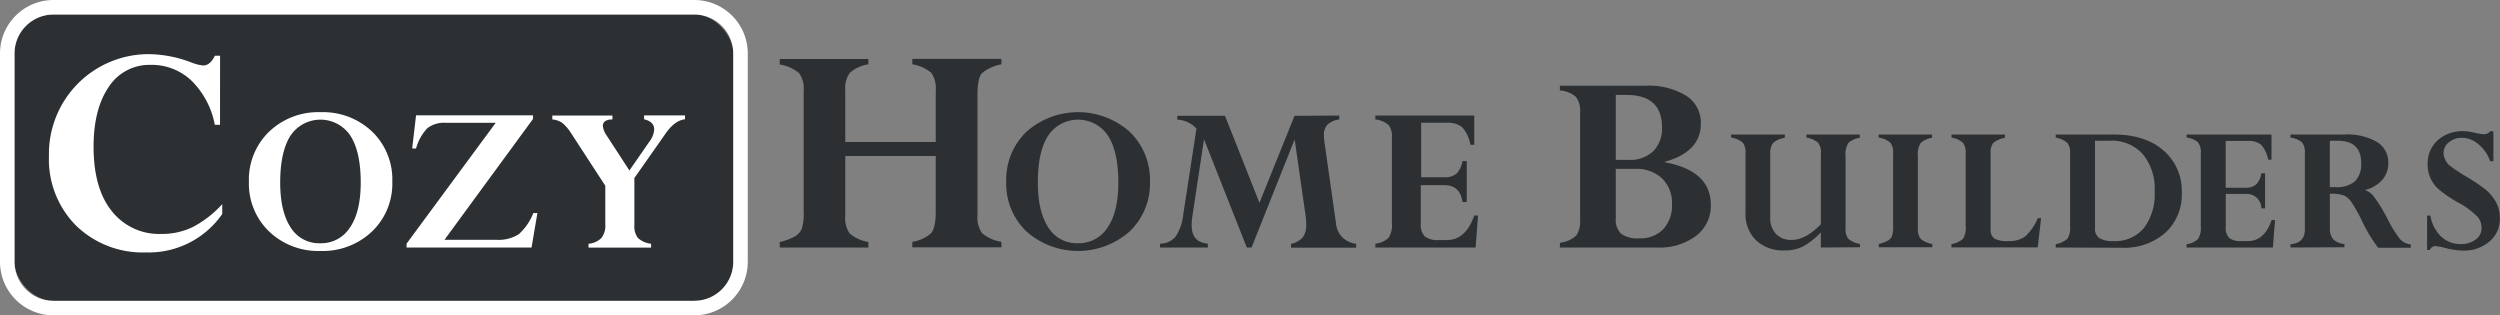 <svg xmlns="http://www.w3.org/2000/svg" viewBox="0 0 427.47 53.92"><rect x="0" y="0" width="427.47" height="53.92" fill="#808080" stroke="none"/><defs><style>.cls-1{fill:#2c3033}.cls-2{fill:#fff}</style></defs><g id="Layer_2" data-name="Layer 2"><g id="Layer_5" data-name="Layer 5"><rect class="cls-1" x="2.48" y="2.48" width="122.9" height="48.95" rx="6.67" ry="6.67"/><path class="cls-2" d="M118.71 2.48a6.67 6.67 0 0 1 6.67 6.67v35.62a6.67 6.67 0 0 1-6.67 6.67H9.15a6.67 6.67 0 0 1-6.67-6.67V9.15a6.67 6.67 0 0 1 6.67-6.67h109.56m0-2.48H9.15A9.15 9.15 0 0 0 0 9.15v35.62a9.16 9.16 0 0 0 9.15 9.15h109.56a9.16 9.16 0 0 0 9.15-9.15V9.15A9.15 9.15 0 0 0 118.71 0z"/><path class="cls-2" d="M37.62 21.34h-.89a14.31 14.31 0 0 0-4-7.56 9.88 9.88 0 0 0-7-2.69 8.29 8.29 0 0 0-7.15 3.79Q16 18.68 16 25.08q0 7.13 3.1 11A10.28 10.28 0 0 0 27.59 40 11.94 11.94 0 0 0 33 38.8a18 18 0 0 0 5-3.9v1.69a15.28 15.28 0 0 1-13 6.57 16.35 16.35 0 0 1-12-4.59 16.06 16.06 0 0 1-4.63-11.9A17.05 17.05 0 0 1 25.65 9.26a21.08 21.08 0 0 1 6.86 1.34 8.18 8.18 0 0 0 2.23.6c.79 0 1.46-.56 2-1.67h.89zm29.46 9.72a11.29 11.29 0 0 1-3.46 8.51 12.21 12.21 0 0 1-8.85 3.34A12.14 12.14 0 0 1 46 39.57a11.35 11.35 0 0 1-3.44-8.51A11.39 11.39 0 0 1 46 22.53a12.16 12.16 0 0 1 8.81-3.35 12.22 12.22 0 0 1 8.85 3.35 11.36 11.36 0 0 1 3.42 8.53zm-5.4.15q0-5.25-1.76-8a6.16 6.16 0 0 0-10.26 0c-1.16 1.83-1.75 4.51-1.75 8q0 4.92 1.77 7.65a5.71 5.71 0 0 0 5.09 2.73 5.8 5.8 0 0 0 5.08-2.71q1.83-2.67 1.83-7.67zm29.51 5.22h.7l-1 5.89H69.52v-.66L84.76 21h-8.54a4.68 4.68 0 0 0-3.15.92 8.21 8.21 0 0 0-1.93 3.47h-.66l.66-5.67h20v.62L76 41h8.79a6.51 6.51 0 0 0 3.9-.94 9.45 9.45 0 0 0 2.5-3.63zm22.61-13.58l-5.33 7.59v8.06a3.25 3.25 0 0 0 .6 2.18 3.91 3.91 0 0 0 2.26 1v.66h-10.7v-.66a3.51 3.51 0 0 0 2.22-1 3.5 3.5 0 0 0 .65-2.34v-6.58l-5.86-9A7.14 7.14 0 0 0 96.12 21a3.52 3.52 0 0 0-1.68-.58v-.66h10.28v.66c-1.09 0-1.64.42-1.64 1.09a3.34 3.34 0 0 0 .64 1.64l3.9 6 3.43-4.95a3.79 3.79 0 0 0 .81-2.08c0-.87-.58-1.45-1.73-1.73v-.66h7v.66c-1.19.14-2.29.95-3.33 2.46z"/><path class="cls-1" d="M160 36.16v-9.49h-15.47v10.19a4.71 4.71 0 0 0 .75 3.06 6.65 6.65 0 0 0 3.2 1.46v.94h-15.15v-.94a9.83 9.83 0 0 0 2.57-.94 2.82 2.82 0 0 0 1.19-1.31 8.82 8.82 0 0 0 .33-3V15.55a4.54 4.54 0 0 0-.79-3.05 6.77 6.77 0 0 0-3.3-1.47v-.94h15.15V11a6.15 6.15 0 0 0-3.15 1.44 4.19 4.19 0 0 0-.8 2.84v9H160v-8.8a4.6 4.6 0 0 0-.78-3.05A6.69 6.69 0 0 0 156 11v-.94h15.23V11a7.19 7.19 0 0 0-3.34 1.52c-.5.57-.75 1.8-.75 3.7v20.64a4.56 4.56 0 0 0 .78 3 6.75 6.75 0 0 0 3.31 1.49v.94H156v-.94a6.27 6.27 0 0 0 3.19-1.46c.53-.59.81-1.84.81-3.73zm36.63-5.1a11.3 11.3 0 0 1-3.47 8.51 13.34 13.34 0 0 1-17.66 0 11.32 11.32 0 0 1-3.45-8.51 11.36 11.36 0 0 1 3.46-8.53 13.3 13.3 0 0 1 17.65 0 11.37 11.37 0 0 1 3.47 8.53zm-5.41.15c0-3.5-.58-6.17-1.76-8a6.15 6.15 0 0 0-10.25 0q-1.76 2.74-1.75 8 0 4.92 1.77 7.65a5.69 5.69 0 0 0 5.08 2.73 5.83 5.83 0 0 0 5.09-2.71q1.82-2.67 1.82-7.67zM229 19.76v.66a3.62 3.62 0 0 0-2 .88 2.44 2.44 0 0 0-.63 1.8 7.13 7.13 0 0 0 .07 1l2 14.09a4.08 4.08 0 0 0 1.05 2.37 4.36 4.36 0 0 0 2.4 1.13v.66h-11.14v-.66a3.56 3.56 0 0 0 2-1.11 3.39 3.39 0 0 0 .6-2.16 12.92 12.92 0 0 0-.13-1.7l-1.85-12.88L214 42.32h-.81l-7.32-18.51-2 13.26a9.5 9.5 0 0 0-.11 1.43c0 2 .92 3 2.76 3.16v.66h-8.17v-.66a3.43 3.43 0 0 0 2.65-1.19 8.17 8.17 0 0 0 1.32-3.78L204.58 22a4.67 4.67 0 0 0-3.28-1.54v-.66h8.16l5.89 14.88 6-14.88zm21.07 7.78h.73v7h-.73q-.4-2.88-3.13-2.88h-4v6.62a2.79 2.79 0 0 0 .69 2.15 3.57 3.57 0 0 0 2.39.62h1.31q3.31 0 4.74-4.2h.66l-.42 5.48h-17.14v-.66a4 4 0 0 0 2.26-1 4.2 4.2 0 0 0 .57-2.59V23.55a3.24 3.24 0 0 0-.58-2.2 4.33 4.33 0 0 0-2.25-.93v-.66h16.91v5h-.66a6 6 0 0 0-1.4-3 3.9 3.9 0 0 0-2.68-.77H243v9.32h4a3 3 0 0 0 2.07-.64 4.08 4.08 0 0 0 1-2.13zm33.31 14.78h-16.66v-.81a4.87 4.87 0 0 0 2.81-1.25 4.19 4.19 0 0 0 .65-2.62V19.25a4 4 0 0 0-.72-2.69 4.6 4.6 0 0 0-2.74-1.09v-.81h14.58a12.29 12.29 0 0 1 7 1.7 5.43 5.43 0 0 1 2.52 4.79q0 4.8-6.15 6.51v.09q7.86 1.44 7.86 7.3a6.41 6.41 0 0 1-2.5 5.26 10.25 10.25 0 0 1-6.65 2.01zm-7.1-26.09v11.11h2.24a5.7 5.7 0 0 0 4.16-1.48 5.52 5.52 0 0 0 1.5-4.11q0-5.52-6.1-5.52zm3.28 12.65h-3.28v8.48a3.25 3.25 0 0 0 .93 2.62 4.79 4.79 0 0 0 3.09.77 5.4 5.4 0 0 0 4.1-1.56 6 6 0 0 0 1.49-4.3 5.84 5.84 0 0 0-1.68-4.37 6.36 6.36 0 0 0-4.65-1.64zm31.78 13.44v-2.58a12.85 12.85 0 0 1-3.09 2.43 7 7 0 0 1-3.15.65 6.68 6.68 0 0 1-4.84-1.74 6.23 6.23 0 0 1-1.8-4.69V26.24a2.75 2.75 0 0 0-.46-1.84 4 4 0 0 0-2-.88V23h9.18v.56a3.93 3.93 0 0 0-2 .88 3 3 0 0 0-.49 2v10.79a3.84 3.84 0 0 0 1 2.79 3.51 3.51 0 0 0 2.66 1q2.4 0 5-2.68v-12.1a2.72 2.72 0 0 0-.47-1.83 4.15 4.15 0 0 0-2-.89V23H318v.56a3.7 3.7 0 0 0-1.92.85 3.52 3.52 0 0 0-.51 2.26V39a2.76 2.76 0 0 0 .47 1.83 4.1 4.1 0 0 0 2 .89v.56zM330.36 23v.56a3.81 3.81 0 0 0-1.93.87 3.51 3.51 0 0 0-.5 2.24V39a2.76 2.76 0 0 0 .47 1.83 4.1 4.1 0 0 0 2 .89v.56h-9.15v-.56a5.91 5.91 0 0 0 1.54-.57 1.64 1.64 0 0 0 .71-.77 5.21 5.21 0 0 0 .2-1.8V26.24a2.75 2.75 0 0 0-.47-1.84 4.07 4.07 0 0 0-2-.88V23zm12.46 0v.56a4.29 4.29 0 0 0-2 .89 2.52 2.52 0 0 0-.45 1.68v13.01a1.85 1.85 0 0 0 .64 1.65 4.64 4.64 0 0 0 2.41.43 4.56 4.56 0 0 0 2.89-.81 9.22 9.22 0 0 0 2.14-3.11h.55l-.57 5h-14.76v-.56a4 4 0 0 0 2-.92 3.83 3.83 0 0 0 .44-2.22V26.24a2.81 2.81 0 0 0-.47-1.84 4 4 0 0 0-1.95-.88V23zm8.68 19.32v-.56a4.35 4.35 0 0 0 2-.93 3.55 3.55 0 0 0 .46-2.21V26.27a2.78 2.78 0 0 0-.46-1.83 4.26 4.26 0 0 0-2-.92V23h9.91c3.59 0 6.44.91 8.52 2.73a9.07 9.07 0 0 1 3.13 7.19 8.85 8.85 0 0 1-2.8 6.87 10.69 10.69 0 0 1-7.56 2.57zm9.24-18.26h-2.52v14.88a2 2 0 0 0 .73 1.77 4.33 4.33 0 0 0 2.42.51 6.38 6.38 0 0 0 5.21-2.22 9.62 9.62 0 0 0 1.84-6.3 9.25 9.25 0 0 0-2-6.31 7.09 7.09 0 0 0-5.68-2.33zm25.93 5.57h.63v6h-.63a2.49 2.49 0 0 0-2.67-2.47h-3.42v5.69a2.38 2.38 0 0 0 .6 1.84 3.06 3.06 0 0 0 2.05.53h1.13c1.89 0 3.25-1.2 4.06-3.6h.58l-.36 4.7h-14.76v-.56a3.58 3.58 0 0 0 1.95-.88 3.69 3.69 0 0 0 .48-2.23V26.21a2.76 2.76 0 0 0-.5-1.89 3.69 3.69 0 0 0-1.93-.8V23h14.52v4.3h-.57a5.29 5.29 0 0 0-1.2-2.55 3.41 3.41 0 0 0-2.31-.65h-3.75v8H384a2.56 2.56 0 0 0 1.77-.56 3.48 3.48 0 0 0 .9-1.91zm4.97 12.69v-.56c1.64-.13 2.46-1 2.46-2.48V26.17a2.61 2.61 0 0 0-.51-1.85 3.81 3.81 0 0 0-1.95-.8V23h9.22a10.18 10.18 0 0 1 5.57 1.27 4.08 4.08 0 0 1 1.94 3.59 4.24 4.24 0 0 1-1 2.86 5.79 5.79 0 0 1-2.9 1.75v.07a3 3 0 0 1 1.47 1.12 26.84 26.84 0 0 1 2.3 3.77 20.28 20.28 0 0 0 2.14 3.46 3 3 0 0 0 1.84.91v.56h-5.59a26.45 26.45 0 0 1-2.82-4.7 26.73 26.73 0 0 0-1.75-3.12 3.62 3.62 0 0 0-1.2-1.09 6.35 6.35 0 0 0-2.48-.32V39a2.78 2.78 0 0 0 .56 1.9 3.13 3.13 0 0 0 1.93.82v.56zm8.05-18.26h-1.32V32h.94a4.83 4.83 0 0 0 3.37-1 4.15 4.15 0 0 0 1.05-3.14c0-2.53-1.34-3.8-4.04-3.8zm26.65-1.6v5.1h-.57a6.15 6.15 0 0 0-1.94-2.85 4.4 4.4 0 0 0-2.83-1.15 3.42 3.42 0 0 0-2.25.76 2.3 2.3 0 0 0-.93 1.85 2.53 2.53 0 0 0 .25 1.06 3.22 3.22 0 0 0 .7 1 26.66 26.66 0 0 0 3 2A35.1 35.1 0 0 1 425 32.4a8.44 8.44 0 0 1 1.44 1.6 5.51 5.51 0 0 1 1 3.22 5 5 0 0 1-1.82 4.11 6.6 6.6 0 0 1-4.4 1.52 13.24 13.24 0 0 1-3.32-.5 7 7 0 0 0-1.42-.26 1 1 0 0 0-1 .64H415v-5.87h.57a6.35 6.35 0 0 0 1.81 3.56 4.71 4.71 0 0 0 3.38 1.31 4.09 4.09 0 0 0 2.56-.78 2.4 2.4 0 0 0 1-2 3 3 0 0 0-.65-1.84 13.89 13.89 0 0 0-3.46-2.54 19.09 19.09 0 0 1-3.43-2.39 5.74 5.74 0 0 1-1.27-1.88 5.87 5.87 0 0 1-.42-2.21 5.35 5.35 0 0 1 1.7-4.08 6.22 6.22 0 0 1 4.38-1.58 9.06 9.06 0 0 1 2 .27 9 9 0 0 0 1.64.26 1.48 1.48 0 0 0 1-.53z" id="HomeBuilders"/></g></g></svg>